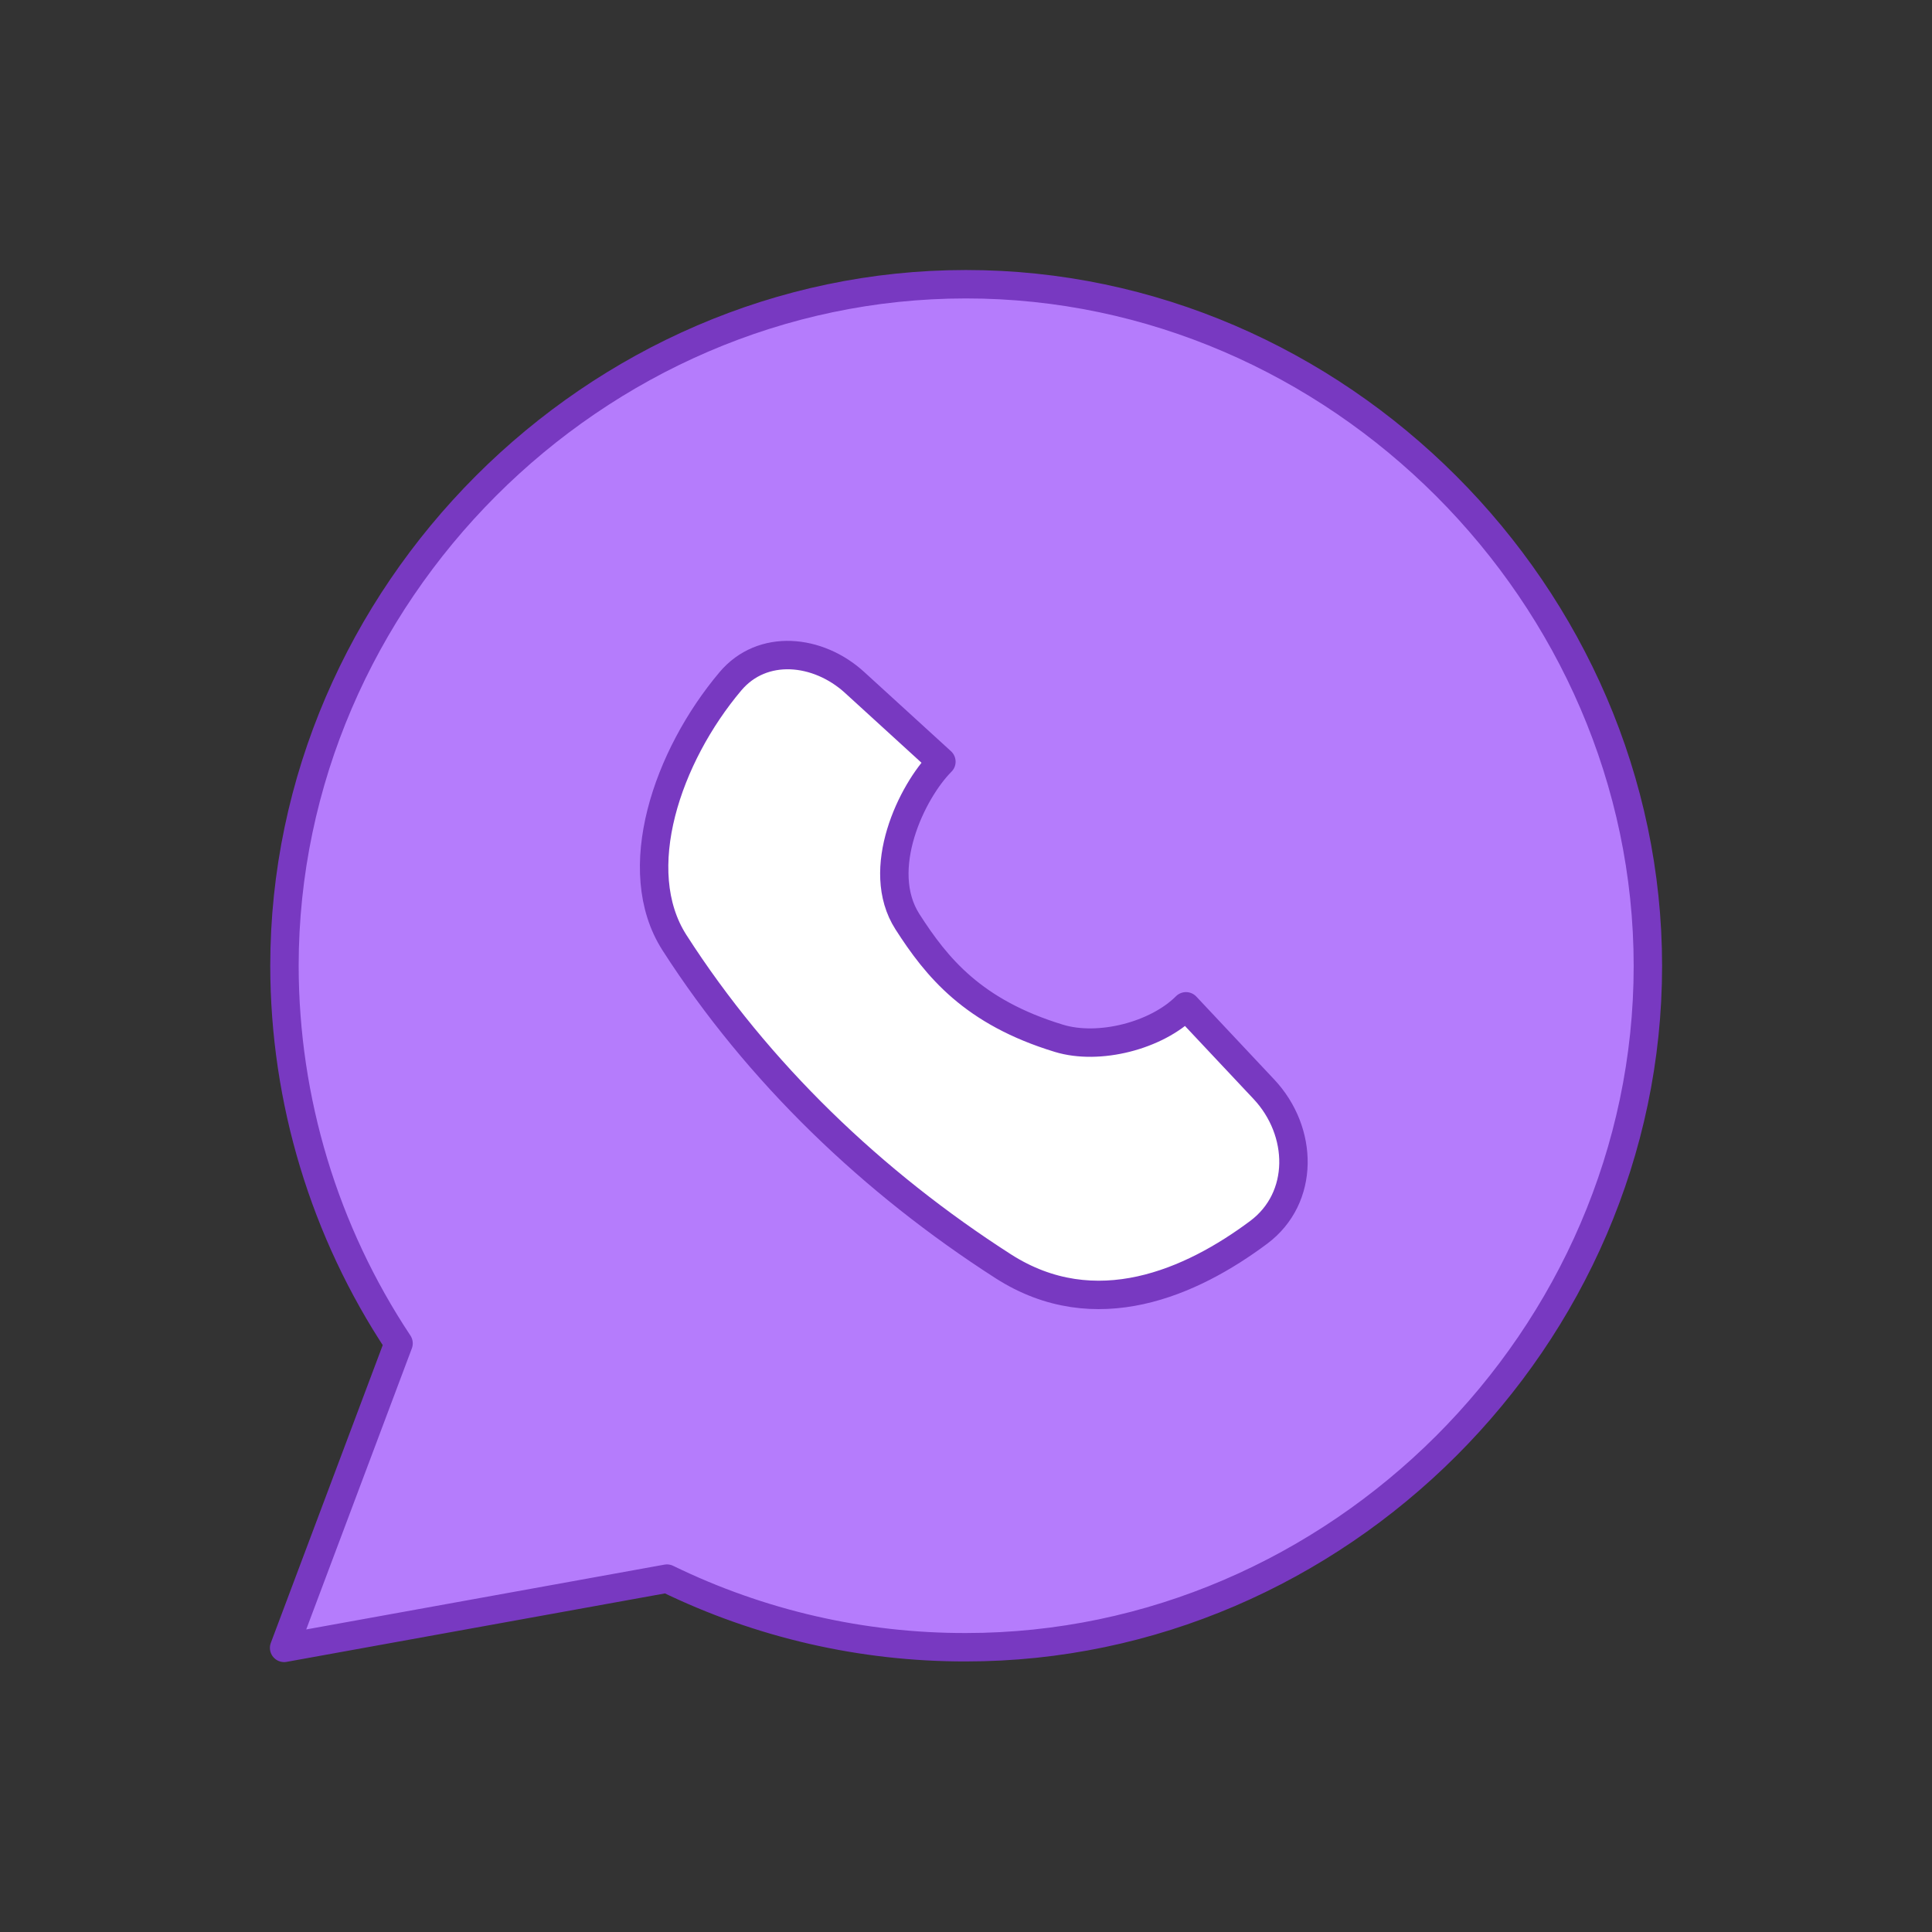 <svg width="68" height="68" viewBox="0 0 68 68" fill="none" xmlns="http://www.w3.org/2000/svg">
<rect x="0" y="0" width="68" height="68" fill="#333333" stroke="none"/>
<path fill-rule="evenodd" clip-rule="evenodd" d="M10.008 34C10.008 20.938 20.924 10.004 33.992 10C47.068 9.992 58 20.946 58 34C58 47.066 47.072 57.984 33.992 57.977C30.348 57.983 26.751 57.156 23.475 55.559L10 57.996L14.024 47.289C11.409 43.35 10.012 38.728 10.008 34ZM44.301 43.374C41.943 45.134 38.561 46.651 35.313 44.566C30.732 41.626 26.68 37.758 23.738 33.177C22.1 30.626 23.483 26.617 25.709 23.979C26.833 22.647 28.789 22.843 30.078 24.018L33.134 26.809C32.096 27.847 30.759 30.598 31.943 32.44C32.969 34.047 34.243 35.623 37.268 36.543C38.678 36.974 40.704 36.457 41.743 35.419L44.486 38.338C45.873 39.82 45.928 42.159 44.301 43.374Z" fill="#B57CFC"/>
<path d="M35.313 44.57C38.561 46.651 41.943 45.134 44.301 43.375C45.928 42.16 45.877 39.82 44.486 38.339L41.743 35.419C40.704 36.458 38.675 36.975 37.268 36.544C34.243 35.623 32.969 34.047 31.939 32.441C30.759 30.599 32.096 27.848 33.134 26.809L30.078 24.019C28.789 22.843 26.833 22.647 25.709 23.979C23.483 26.617 22.104 30.626 23.738 33.177C26.677 37.759 30.732 41.631 35.313 44.57Z" fill="white"/>
<path d="M35.313 44.57C38.561 46.651 41.943 45.134 44.301 43.375C45.928 42.16 45.877 39.82 44.486 38.339L41.743 35.419C40.704 36.458 38.675 36.975 37.268 36.544C34.243 35.623 32.969 34.047 31.939 32.441C30.759 30.599 32.096 27.848 33.134 26.809L30.078 24.019C28.789 22.843 26.833 22.647 25.709 23.979C23.483 26.617 22.104 30.626 23.738 33.177C26.677 37.759 30.732 41.631 35.313 44.57Z" stroke="#7839C1" stroke-linecap="round" stroke-linejoin="round"/>
<path d="M33.992 10.004C20.924 10.004 10.012 20.938 10.012 33.996C10.017 38.723 11.414 43.344 14.028 47.282L10 58L23.475 55.562C26.751 57.158 30.348 57.984 33.992 57.977C47.072 57.984 58 47.066 58 34C58 20.95 47.068 9.996 33.992 10.004Z" stroke="#7839C1" stroke-linecap="round" stroke-linejoin="round"/>
</svg>
